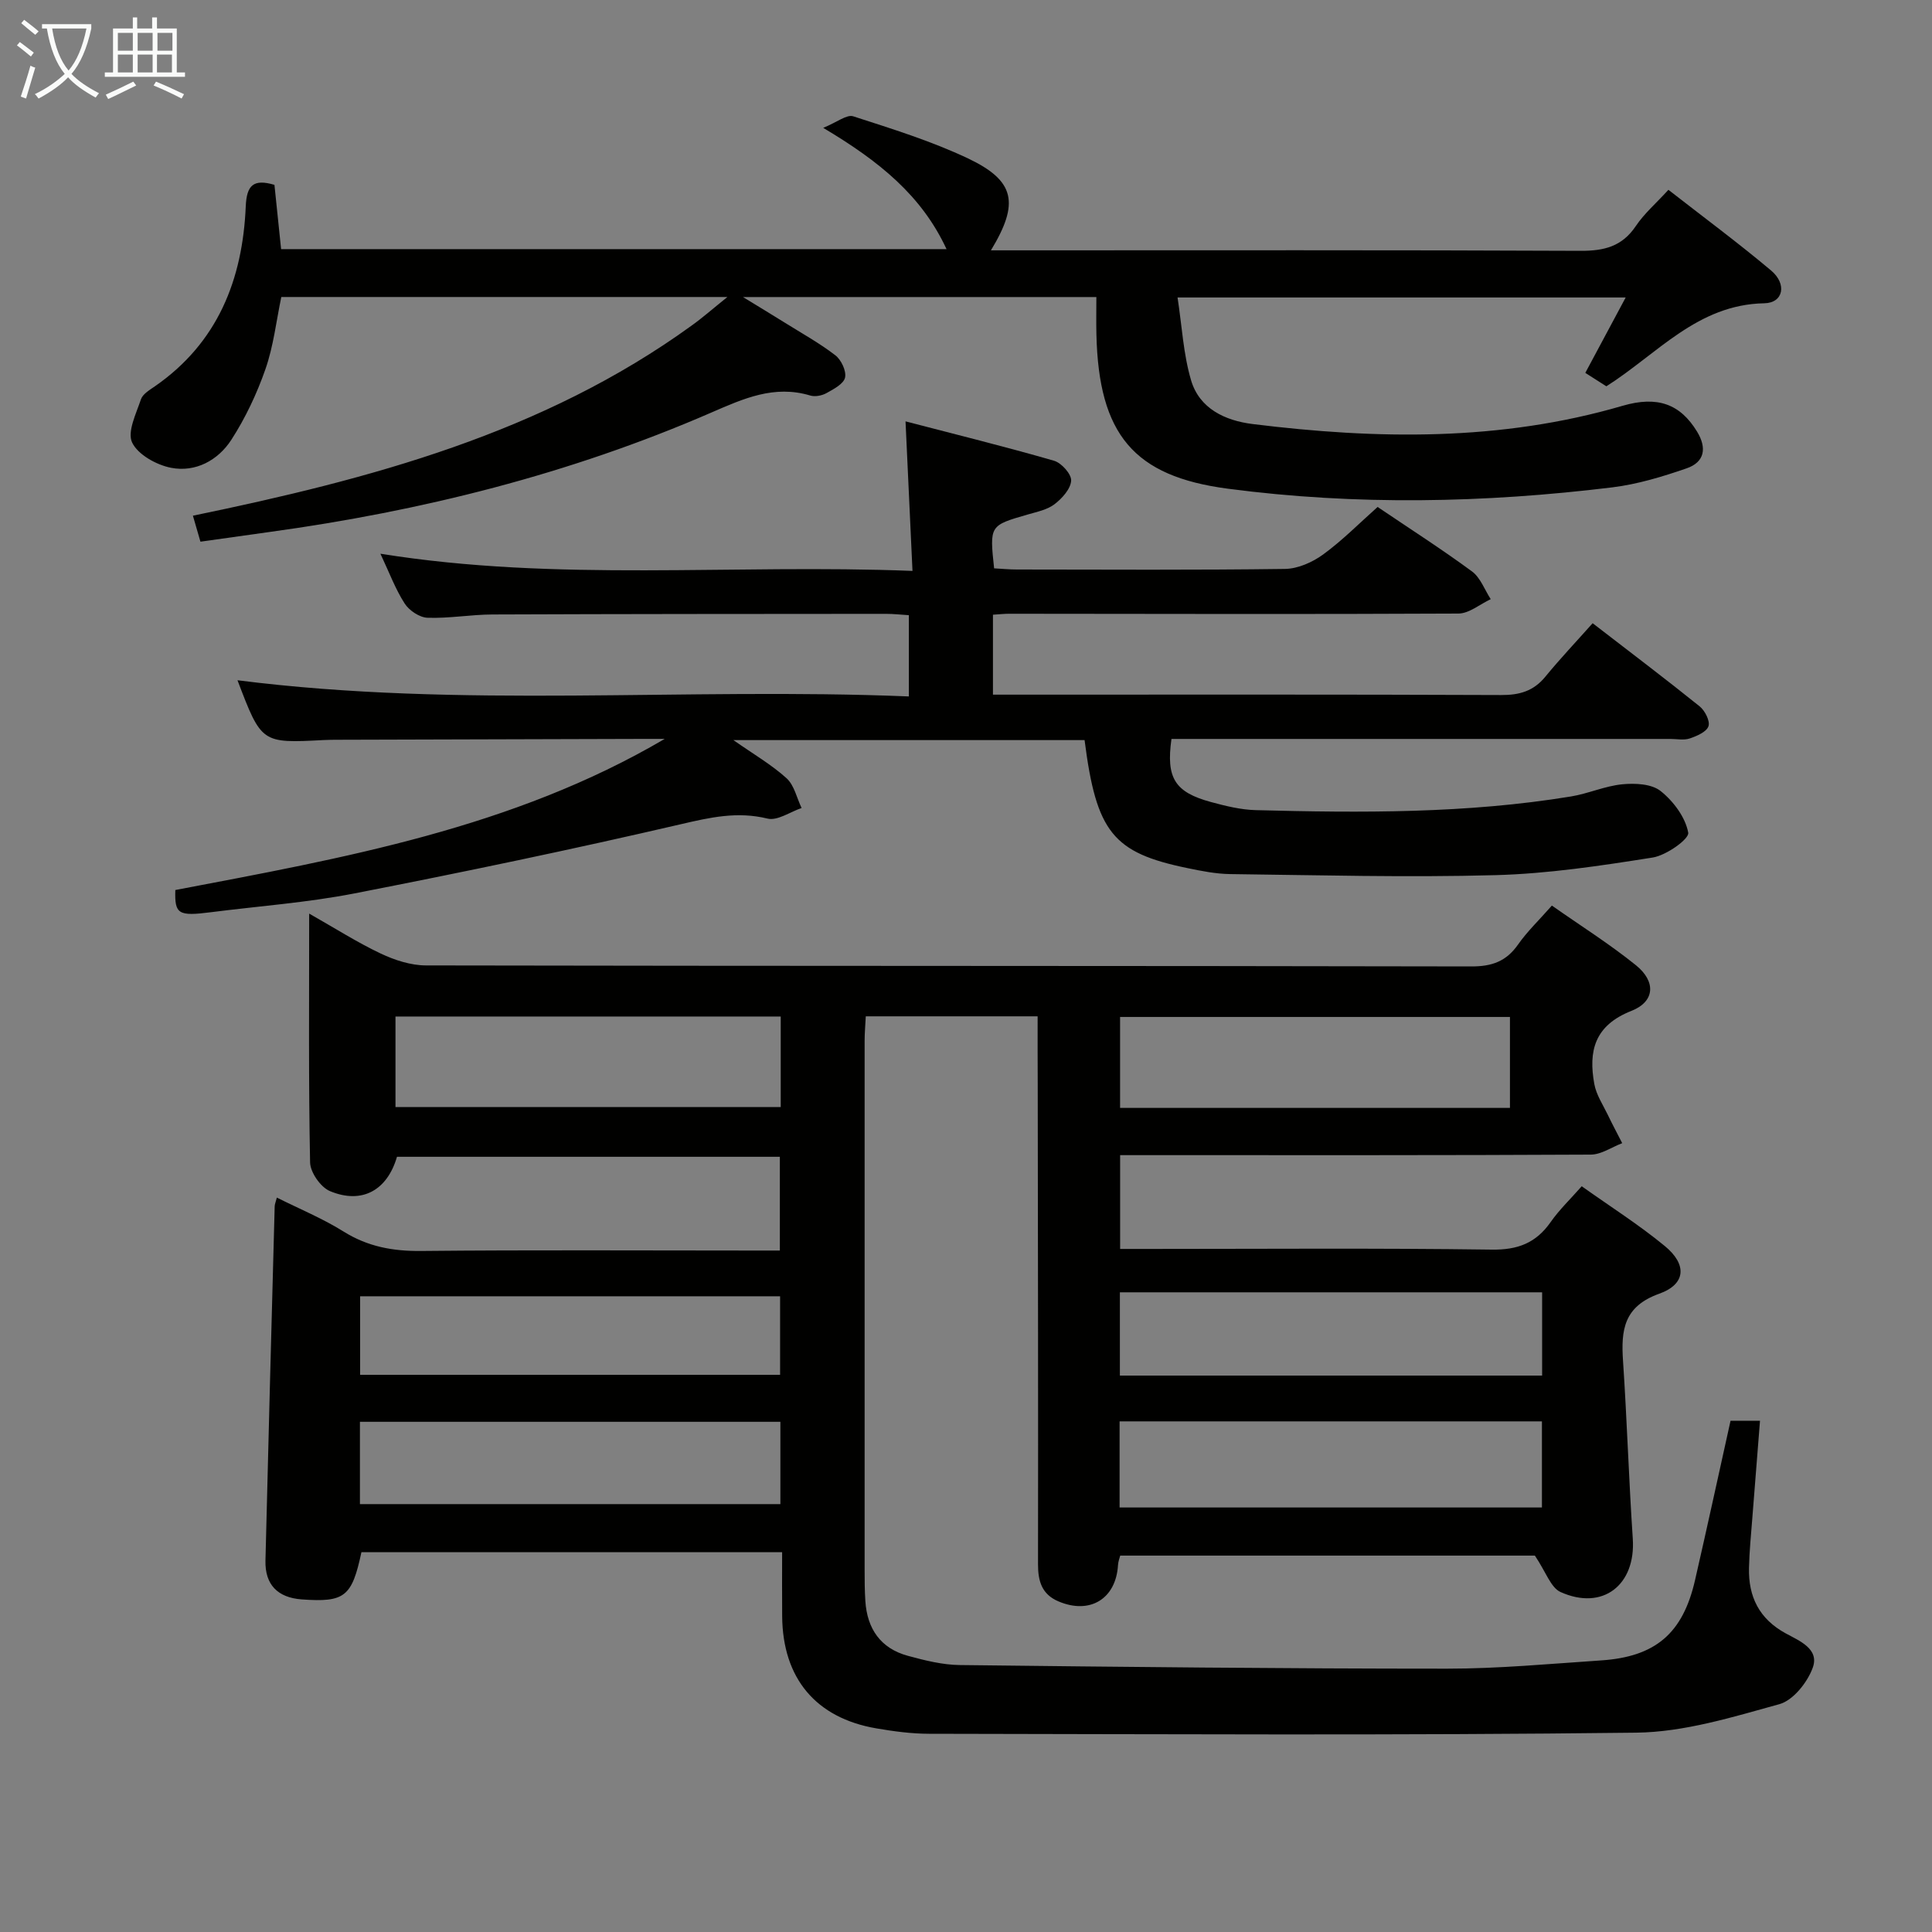 <svg enable-background="new 0 0 400 400" viewBox="0 0 400 400" xmlns="http://www.w3.org/2000/svg"><rect x="0" y="0" width="400" height="400" fill="#808080" stroke="none"/><g fill="#010100"><path d="m214.83 210.42c-12.4 0-23.83 0-35.58 0-.09 1.84-.24 3.46-.24 5.08-.01 36.49-.01 72.98 0 109.47 0 2.17.01 4.34.15 6.49.37 5.76 3.15 9.82 8.81 11.36 3.5.95 7.15 1.87 10.74 1.91 33.64.39 67.28.75 100.92.75 10.62 0 21.25-1 31.87-1.71 11.25-.75 16.91-5.6 19.43-16.58 2.52-10.97 4.9-21.97 7.36-33.04h6.1c-.54 6.89-1.07 13.45-1.58 20.02-.27 3.48-.62 6.96-.7 10.44-.14 5.96 2.1 10.55 7.58 13.55 2.78 1.53 7.05 3.19 5.62 7.12-1.1 3.04-4.05 6.76-6.91 7.55-9.7 2.68-19.7 5.78-29.62 5.9-48.81.59-97.62.3-146.44.23-3.64-.01-7.31-.5-10.91-1.12-12.53-2.15-19.38-10.37-19.49-23.19-.04-4.31-.01-8.62-.01-13.29-29.34 0-58.22 0-87.1 0-1.97 9.24-3.45 10.42-12.35 9.78-4.99-.36-7.64-3.05-7.52-8.04.59-24.45 1.26-48.9 1.91-73.35.01-.45.22-.89.45-1.8 4.74 2.37 9.5 4.33 13.8 7.02 5.02 3.14 10.22 4.09 16.08 4.03 22.83-.23 45.65-.09 68.48-.09h5.78c0-6.6 0-12.83 0-19.41-26.5 0-52.89 0-79.27 0-2.01 6.93-7.23 9.88-13.87 7.11-1.93-.8-4.08-3.88-4.12-5.95-.33-16.79-.19-33.59-.19-51.51 5.4 3.06 9.96 5.97 14.81 8.27 2.88 1.36 6.22 2.45 9.35 2.46 72.15.14 144.3.06 216.45.21 4.27.01 7.23-1.04 9.68-4.54 1.89-2.7 4.33-5.02 7-8.06 5.91 4.15 11.92 7.93 17.4 12.35 4.16 3.36 3.98 7.51-.93 9.45-7.64 3.01-8.94 8.31-7.68 15.17.41 2.23 1.79 4.28 2.8 6.38.94 1.97 1.98 3.89 2.97 5.84-2.17.83-4.34 2.36-6.51 2.37-30.33.16-60.65.11-90.98.11-1.99 0-3.98 0-6.46 0v19.42h5.95c23.66 0 47.32-.19 70.98.14 5.41.08 9.17-1.37 12.21-5.71 1.79-2.56 4.1-4.76 6.43-7.41 5.9 4.2 11.82 7.95 17.19 12.37 4.65 3.82 4.4 7.9-1.14 9.88-7.37 2.63-7.93 7.55-7.5 13.91.82 12.26 1.2 24.56 2.02 36.82.64 9.57-6.21 14.97-14.96 11.03-2.03-.92-3.02-4.15-5.31-7.54-27.42 0-56.46 0-85.85 0-.11.44-.42 1.2-.46 1.98-.42 6.98-5.82 10.28-12.35 7.49-3.4-1.45-4.22-4.15-4.21-7.68.05-32.99-.02-65.98-.06-98.97-.03-4.77-.02-9.55-.02-14.47zm16.97 83.86v17.83h87.44c0-6.22 0-11.95 0-17.83-29.29 0-58.23 0-87.44 0zm.1-64.9h80.72c0-6.54 0-12.62 0-18.83-27.12 0-53.94 0-80.72 0zm-70.26-18.92c-26.89 0-53.25 0-79.76 0v18.75h79.76c0-6.34 0-12.28 0-18.75zm157.64 57.1c-29.28 0-58.15 0-87.42 0v17.24h87.42c0-5.64 0-11.07 0-17.24zm-157.71 26.81c-29.35 0-58.12 0-87.05 0v17.04h87.05c0-5.85 0-11.29 0-17.04zm-87.01-9.73h86.95c0-5.65 0-11 0-16.26-29.14 0-57.85 0-86.95 0z"/><path d="m49.17 140.84c46.39 5.9 92.54 1.44 139 3.35 0-5.88 0-11.12 0-16.82-1.57-.1-3.16-.28-4.74-.28-27.16.02-54.33.02-81.49.13-4.48.02-8.97.84-13.43.68-1.65-.06-3.8-1.5-4.73-2.95-1.93-3-3.19-6.43-5.02-10.31 36.65 5.89 72.81 2.09 110.16 3.56-.48-10.33-.93-20.11-1.44-30.96 10.4 2.71 20.63 5.23 30.74 8.15 1.54.44 3.63 2.78 3.55 4.12-.1 1.72-1.88 3.68-3.44 4.88-1.5 1.15-3.61 1.57-5.5 2.12-7.95 2.29-7.96 2.26-7.01 11.16 1.53.08 3.14.24 4.74.24 18.5.02 37 .13 55.49-.12 2.67-.04 5.68-1.38 7.89-2.99 4.01-2.93 7.54-6.51 11.28-9.84 6.67 4.51 13.25 8.72 19.53 13.34 1.76 1.29 2.62 3.8 3.89 5.75-2.23 1.04-4.46 2.97-6.7 2.98-30.99.16-61.99.06-92.99.04-.99 0-1.98.11-3.37.2v16.55h5.73c33.16 0 66.33-.06 99.49.08 3.79.02 6.7-.81 9.14-3.79 3.06-3.73 6.38-7.24 9.8-11.08 8.05 6.21 15.19 11.61 22.16 17.22 1.09.88 2.19 3.04 1.82 4.11-.4 1.17-2.4 2.03-3.88 2.53-1.2.41-2.64.1-3.97.1-32.66 0-65.33 0-97.99 0-1.8 0-3.6 0-5.34 0-1.14 8.09.68 11.02 8.17 13.06 3.03.82 6.18 1.6 9.29 1.68 21.81.57 43.62.72 65.25-2.83 3.59-.59 7.04-2.17 10.62-2.52 2.64-.26 6.08-.1 7.95 1.4 2.65 2.11 5.14 5.45 5.71 8.62.23 1.3-4.53 4.69-7.34 5.14-10.8 1.71-21.71 3.36-32.61 3.65-18.28.5-36.58 0-54.87-.22-2.96-.04-5.95-.63-8.87-1.24-15.43-3.18-18.85-7.43-21.29-26.5-23.86 0-47.74 0-72.71 0 4.23 2.96 7.92 5.1 11.01 7.9 1.59 1.44 2.11 4.07 3.11 6.16-2.37.8-5 2.69-7.05 2.19-6.26-1.53-11.87-.25-17.97 1.17-22.43 5.21-44.99 9.92-67.6 14.33-9.76 1.9-19.75 2.62-29.63 3.88-6.79.87-7.57.42-7.41-4.59 34.79-6.63 69.79-12.78 101.32-31.29-1.37 0-2.75 0-4.12 0-21.16.06-42.33.11-63.49.18-1 0-2 .01-3 .06-12.87.67-12.87.68-17.84-12.38z"/><path d="m150.6 61.49c-31.6 0-61.81 0-92.36 0-1.04 4.97-1.61 10.14-3.28 14.93-1.78 5.1-4.15 10.13-7.08 14.66-2.74 4.22-7.39 6.76-12.47 5.77-3.02-.59-6.84-2.71-8.05-5.22-1.06-2.21.83-5.99 1.82-8.95.37-1.1 1.79-1.94 2.88-2.69 13.02-9.02 18.17-22.1 18.82-37.26.19-4.4 1.59-5.74 5.94-4.46.44 4.28.9 8.69 1.38 13.31h137.77c-5.17-11.13-13.92-18.19-25.53-25.11 2.89-1.18 4.88-2.82 6.21-2.39 8.03 2.6 16.17 5.12 23.77 8.72 9.75 4.63 10.68 9.24 4.74 19.03h5.6c38.83 0 77.66-.08 116.49.1 4.89.02 8.59-.9 11.43-5.13 1.73-2.58 4.17-4.68 6.75-7.5 7.23 5.64 14.42 10.96 21.25 16.7 3.34 2.8 2.56 6.72-1.4 6.79-13.85.25-22.12 10.48-32.7 17.19-1.42-.91-2.91-1.85-4.36-2.78 2.74-5.11 5.35-9.99 8.36-15.61-31.2 0-61.35 0-92.78 0 .91 5.93 1.2 11.74 2.8 17.15 1.74 5.87 7.05 8.34 12.72 9.05 25.73 3.19 51.36 3.61 76.6-3.77 7.26-2.12 11.94-.37 15.42 5.31 2.11 3.44 1.58 6.36-2.16 7.64-4.98 1.72-10.14 3.29-15.35 3.93-26.51 3.24-53.08 3.77-79.62.28-19.48-2.56-26.73-11.22-27.21-31.94-.06-2.47-.01-4.94-.01-7.74-24.14 0-47.88 0-73.16 0 3.58 2.19 6.13 3.73 8.66 5.31 3.52 2.2 7.19 4.23 10.46 6.75 1.22.94 2.31 3.25 2.01 4.61-.29 1.31-2.35 2.39-3.83 3.21-.94.53-2.37.81-3.37.51-7.48-2.25-13.84.64-20.52 3.54-29.27 12.72-59.94 20.39-91.5 24.72-4.6.63-9.21 1.29-14.24 2-.49-1.71-.96-3.33-1.56-5.38 36.77-7.59 72.48-17.08 103.25-39.36 2.24-1.6 4.3-3.42 7.41-5.92z"/></g><path d="m6.4 11.7c-1-.8-1.9-1.6-2.9-2.3l.6-.7c.9.7 1.9 1.4 2.9 2.2zm-2.1 8.3c.7-2.1 1.4-4.2 2-6.4.2.1.6.3 1 .4-.7 2.3-1.3 4.4-1.9 6.4zm3-12.8c-1.1-.9-2.1-1.7-2.9-2.4l.6-.7c1 .8 2 1.5 3 2.4zm1.4-1.3v-.9h10.2v.9c-.9 4.2-2.3 7.3-4.1 9.4 1.3 1.4 3.2 2.7 5.7 4-.2.2-.4.5-.7.9-2.5-1.4-4.4-2.7-5.7-4.2-1.4 1.5-3.5 3-6.1 4.4 0 0 0 0-.1-.1-.3-.4-.5-.7-.7-.8 2.7-1.3 4.7-2.8 6.2-4.2-1.8-2.2-3-5.3-3.7-9.4zm9.2 0h-7.1c.6 3.8 1.7 6.7 3.4 8.7 1.7-2 2.9-4.8 3.7-8.7z" fill="#fafbfa"/><path d="m31.6 3.6h.9v2.3h4.1v9.1h1.7v.9h-16.6v-.9h1.7v-9.1h4.1v-2.3h.9v2.3h3.1v-2.3zm-4 13.3.6.8c-1.9.9-3.8 1.9-5.8 2.8-.2-.3-.3-.6-.5-.9 2-.9 3.9-1.8 5.7-2.7zm-3.2-10.1v3.7h3.1v-3.7zm0 4.5v3.7h3.1v-3.7zm4.1-4.5v3.7h3.1v-3.7zm0 4.5v3.7h3.1v-3.7zm9.1 9.1c-2.1-1.1-4.1-2-5.8-2.7l.5-.8c2.2.9 4.1 1.8 5.8 2.6zm-1.9-13.6h-3.1v3.7h3.1zm-3.2 4.5v3.7h3.1v-3.7z" fill="#fafbfa"/></svg>